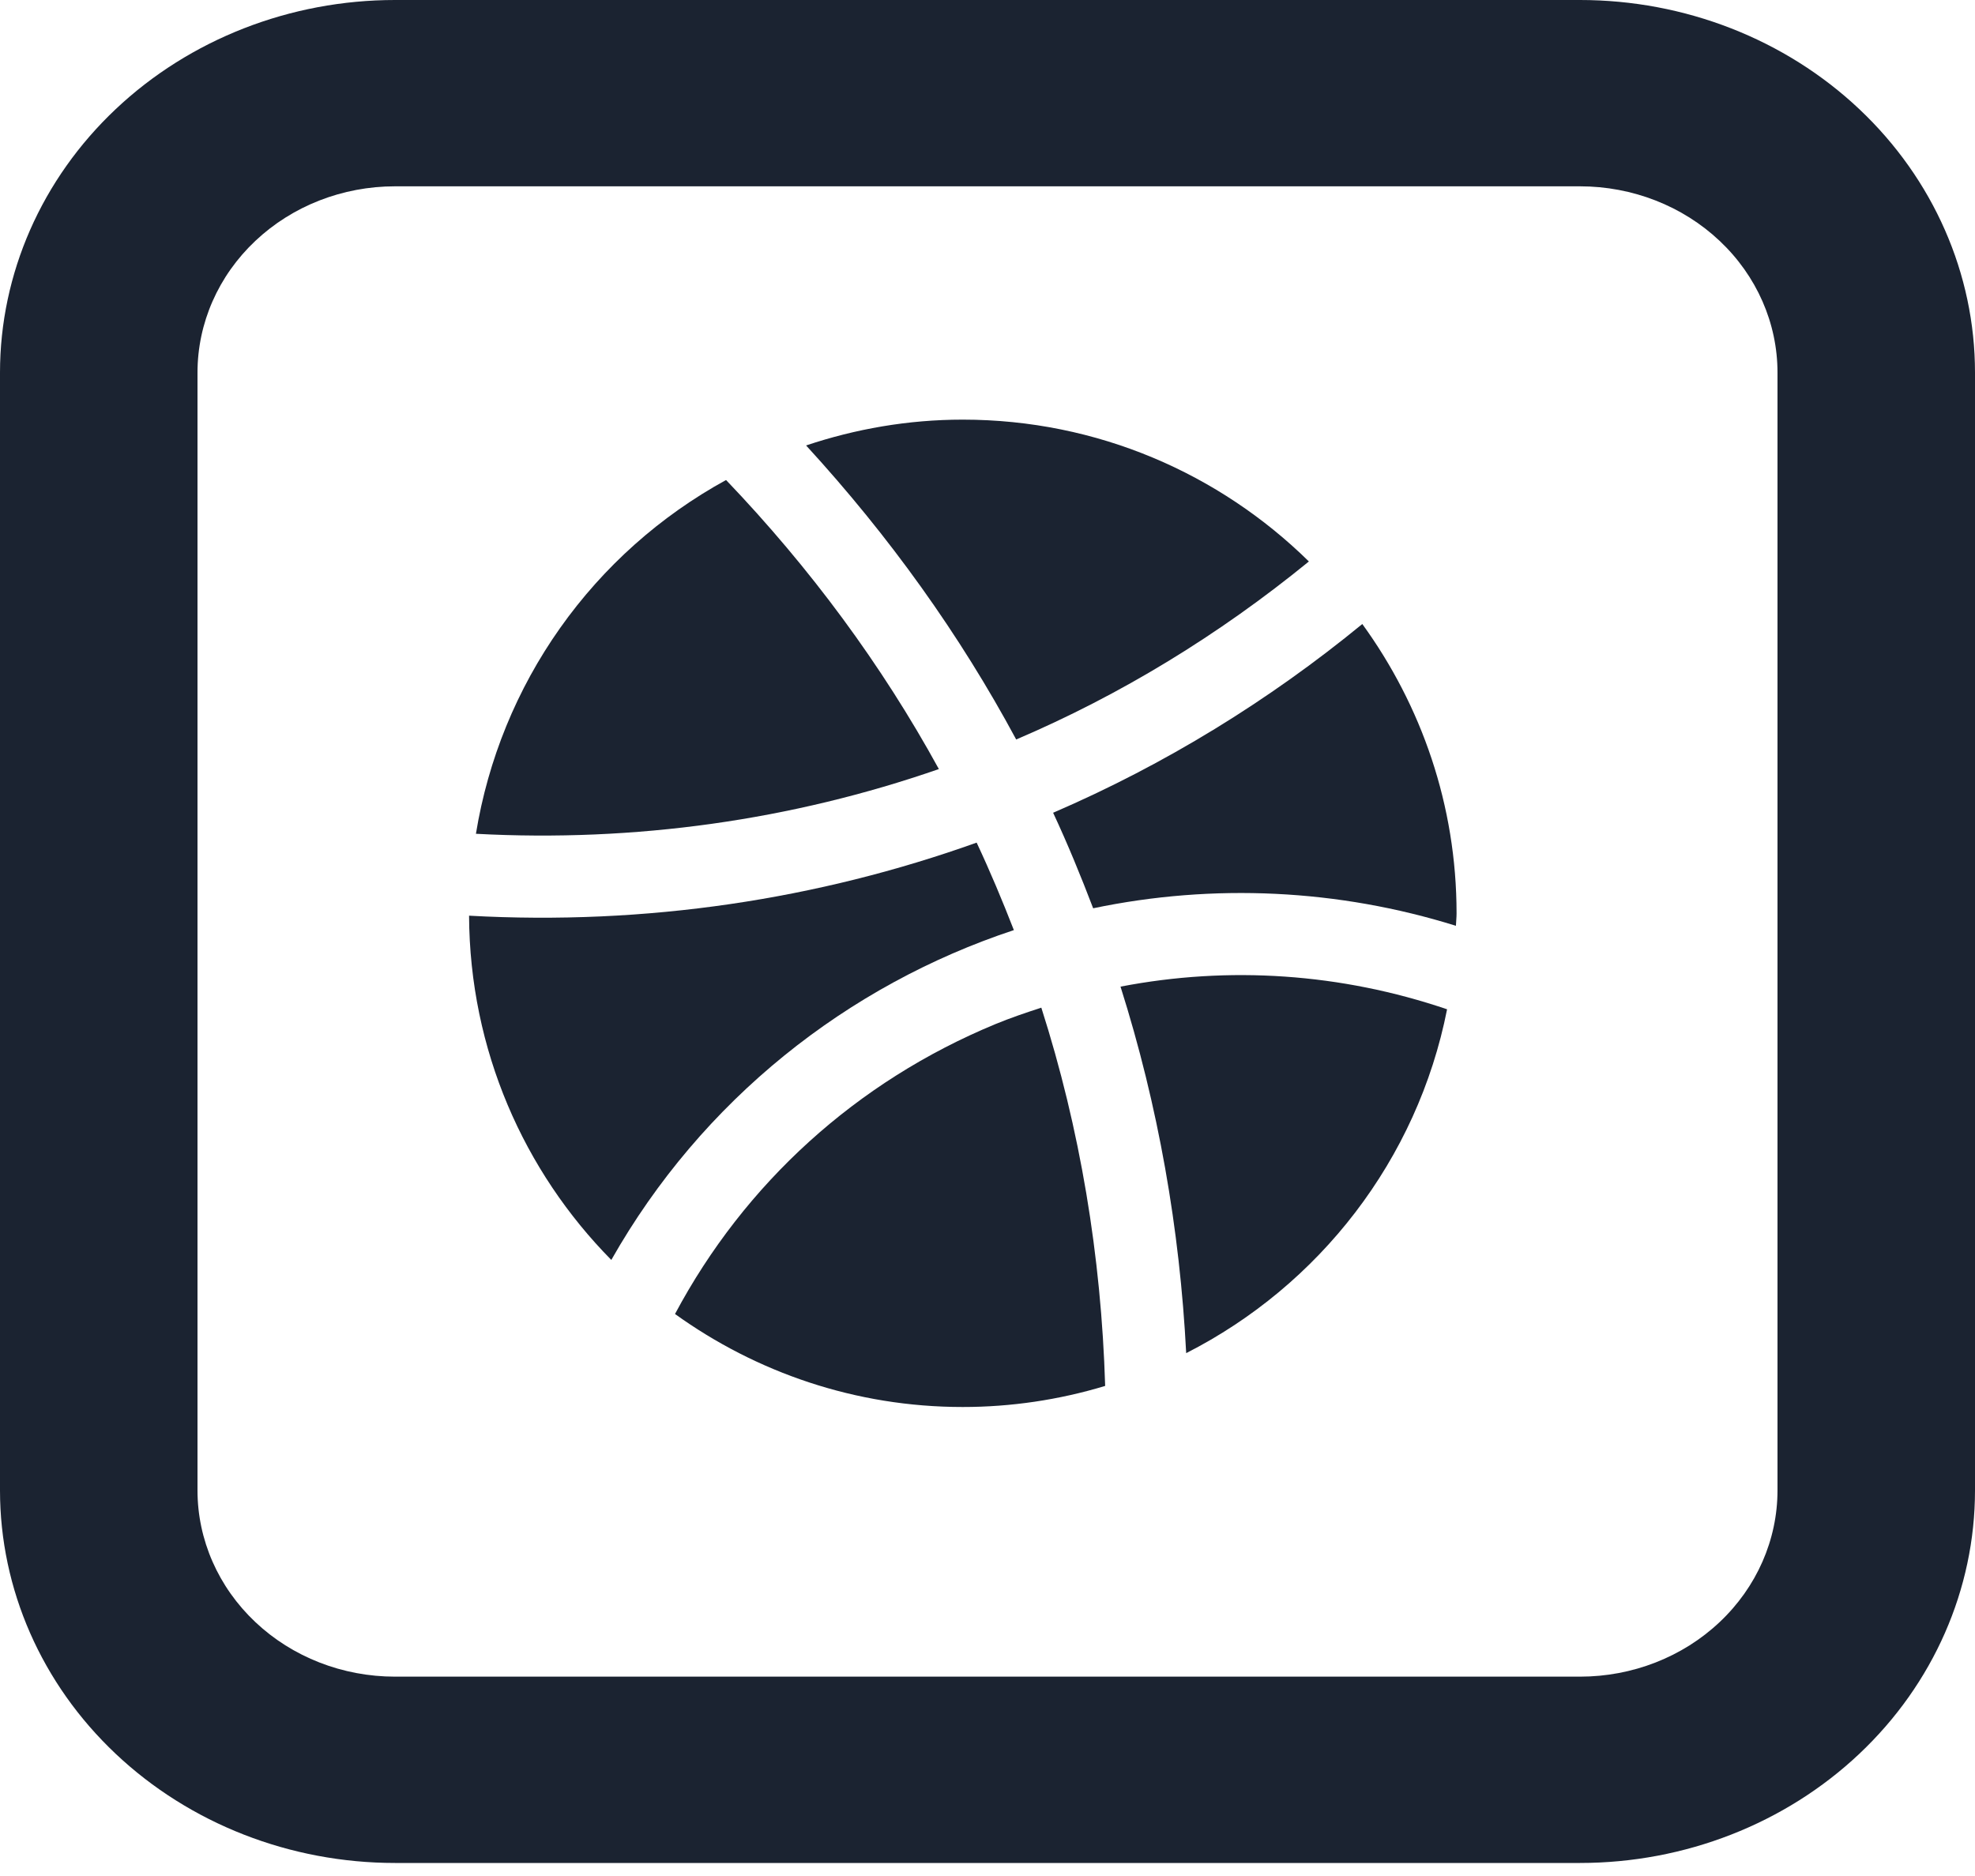 <svg width="40" height="38" viewBox="0 0 40 38" fill="none" xmlns="http://www.w3.org/2000/svg">
<path d="M20.534 18.84C20.301 18.242 20.053 17.649 19.78 17.068C16.573 18.215 13.096 18.748 9.5 18.548C9.513 21.266 10.61 23.726 12.381 25.521C14.219 22.277 17.164 19.956 20.534 18.84Z" fill="#1B2331"/>
<path d="M20.581 14.979C22.692 14.078 24.683 12.864 26.509 11.373C24.704 9.598 22.23 8.5 19.498 8.5C18.389 8.5 17.324 8.689 16.326 9.023C18.016 10.866 19.445 12.864 20.581 14.979Z" fill="#1B2331"/>
<path d="M21.329 16.463C21.626 17.099 21.891 17.747 22.14 18.398C24.579 17.888 27.108 18.01 29.487 18.753C29.49 18.669 29.5 18.585 29.5 18.5C29.5 16.309 28.787 14.289 27.591 12.64C25.699 14.192 23.596 15.486 21.329 16.463V16.463Z" fill="#1B2331"/>
<path d="M22.694 19.985C23.46 22.403 23.895 24.899 24.024 27.409C26.716 26.04 28.706 23.494 29.308 20.444C27.159 19.714 24.893 19.561 22.694 19.985V19.985Z" fill="#1B2331"/>
<path d="M19.015 15.578C17.858 13.467 16.409 11.505 14.705 9.723C13.371 10.454 12.222 11.479 11.344 12.721C10.466 13.962 9.883 15.388 9.639 16.889C12.866 17.062 16.038 16.612 19.015 15.578Z" fill="#1B2331"/>
<path d="M21.09 20.411C20.777 20.513 20.465 20.618 20.158 20.745C17.348 21.908 15.082 23.968 13.671 26.616C15.314 27.797 17.322 28.5 19.498 28.5C20.476 28.5 21.448 28.356 22.383 28.073C22.303 25.438 21.875 22.863 21.09 20.411Z" fill="#1B2331"/>
<path d="M8 3.774C6.939 3.774 5.922 4.171 5.172 4.879C4.421 5.587 4 6.546 4 7.547V30.189C4 31.189 4.421 32.149 5.172 32.857C5.922 33.565 6.939 33.962 8 33.962H32C33.061 33.962 34.078 33.565 34.828 32.857C35.579 32.149 36 31.189 36 30.189V7.547C36 6.546 35.579 5.587 34.828 4.879C34.078 4.171 33.061 3.774 32 3.774H8ZM8 0H32C34.122 0 36.157 0.795 37.657 2.211C39.157 3.626 40 5.546 40 7.547V30.189C40 32.19 39.157 34.11 37.657 35.525C36.157 36.941 34.122 37.736 32 37.736H8C5.878 37.736 3.843 36.941 2.343 35.525C0.843 34.11 0 32.19 0 30.189V7.547C0 5.546 0.843 3.626 2.343 2.211C3.843 0.795 5.878 0 8 0Z" fill="#1B2331"/>
</svg>

